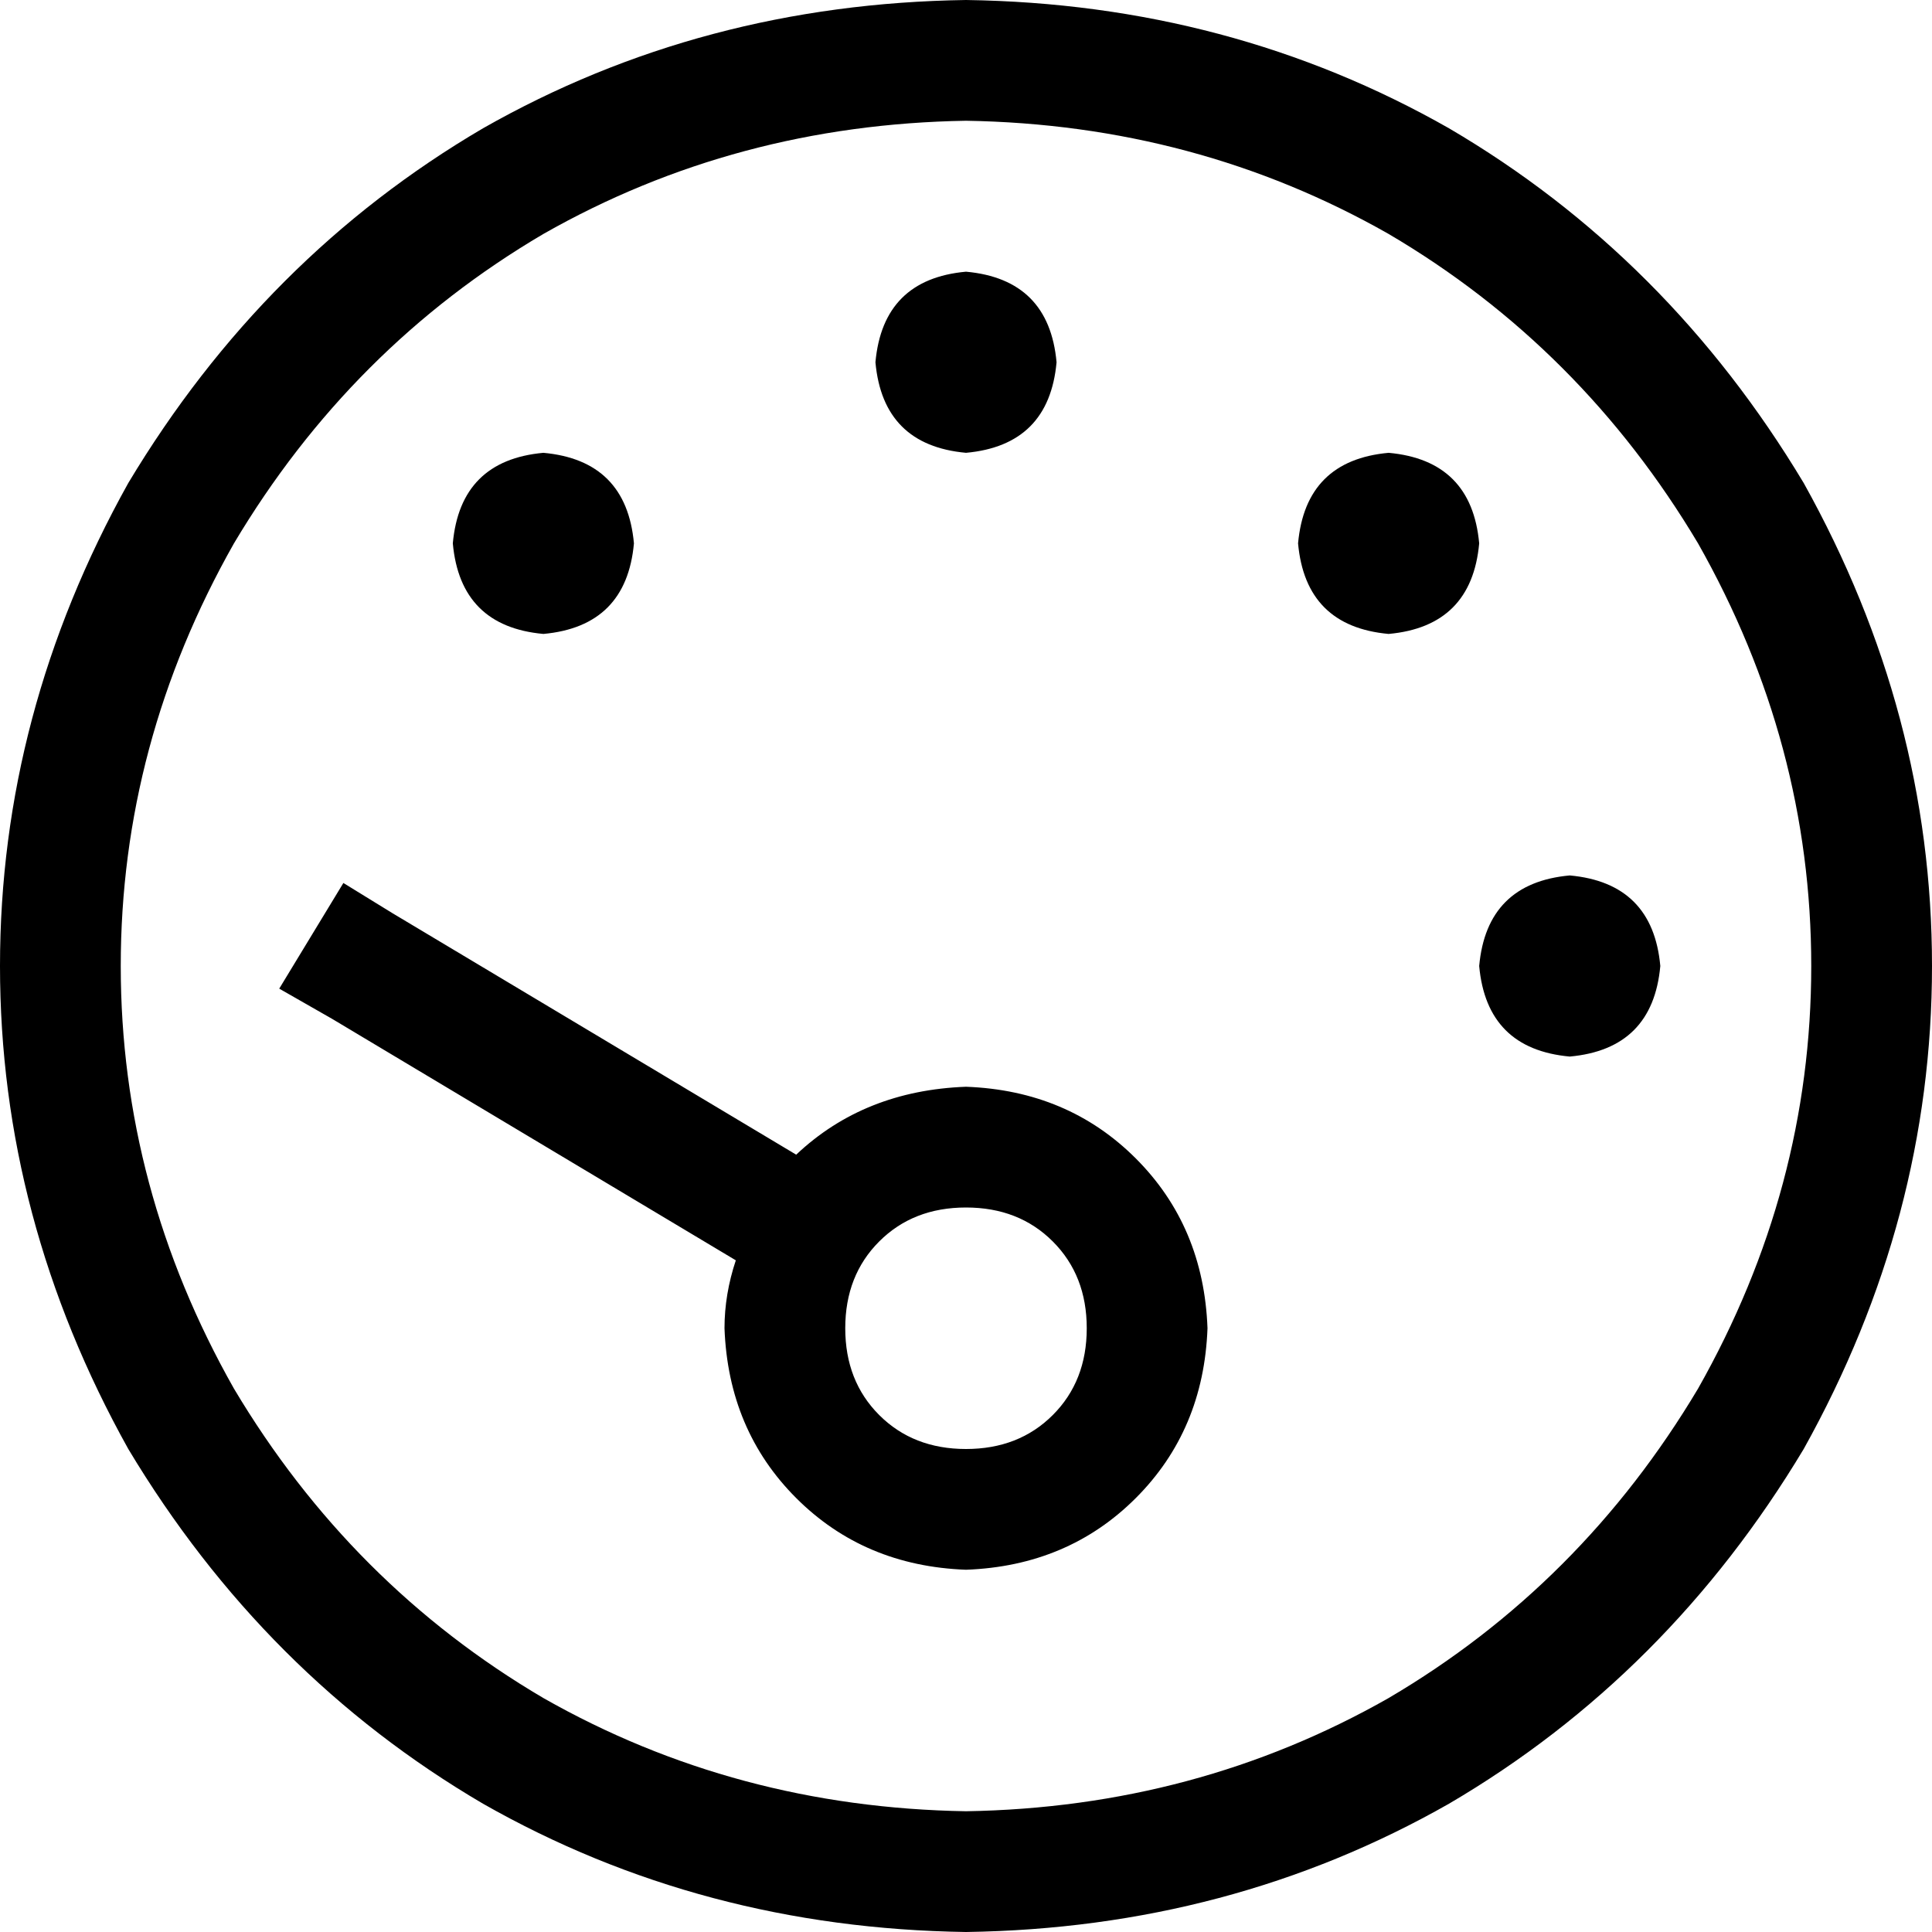 <svg xmlns="http://www.w3.org/2000/svg" viewBox="0 0 512 512">
    <path d="M 256 32 Q 317 33 368 62 L 368 62 Q 419 92 450 144 Q 480 197 480 256 Q 480 315 450 368 Q 419 420 368 450 Q 317 479 256 480 Q 195 479 144 450 Q 93 420 62 368 Q 32 315 32 256 Q 32 197 62 144 Q 93 92 144 62 Q 195 33 256 32 L 256 32 Z M 256 512 Q 326 511 384 478 L 384 478 Q 442 444 478 384 Q 512 323 512 256 Q 512 189 478 128 Q 442 68 384 34 Q 326 1 256 0 Q 186 1 128 34 Q 70 68 34 128 Q 0 189 0 256 Q 0 323 34 384 Q 70 444 128 478 Q 186 511 256 512 L 256 512 Z M 280 96 Q 278 74 256 72 Q 234 74 232 96 Q 234 118 256 120 Q 278 118 280 96 L 280 96 Z M 224 352 Q 224 338 233 329 L 233 329 Q 242 320 256 320 Q 270 320 279 329 Q 288 338 288 352 Q 288 366 279 375 Q 270 384 256 384 Q 242 384 233 375 Q 224 366 224 352 L 224 352 Z M 320 352 Q 319 325 301 307 L 301 307 Q 283 289 256 288 Q 229 289 211 306 L 104 242 L 91 234 L 74 262 L 88 270 L 195 334 Q 192 343 192 352 Q 193 379 211 397 Q 229 415 256 416 Q 283 415 301 397 Q 319 379 320 352 L 320 352 Z M 168 144 Q 166 122 144 120 Q 122 122 120 144 Q 122 166 144 168 Q 166 166 168 144 L 168 144 Z M 416 280 Q 438 278 440 256 Q 438 234 416 232 Q 394 234 392 256 Q 394 278 416 280 L 416 280 Z M 392 144 Q 390 122 368 120 Q 346 122 344 144 Q 346 166 368 168 Q 390 166 392 144 L 392 144 Z"/>
</svg>

